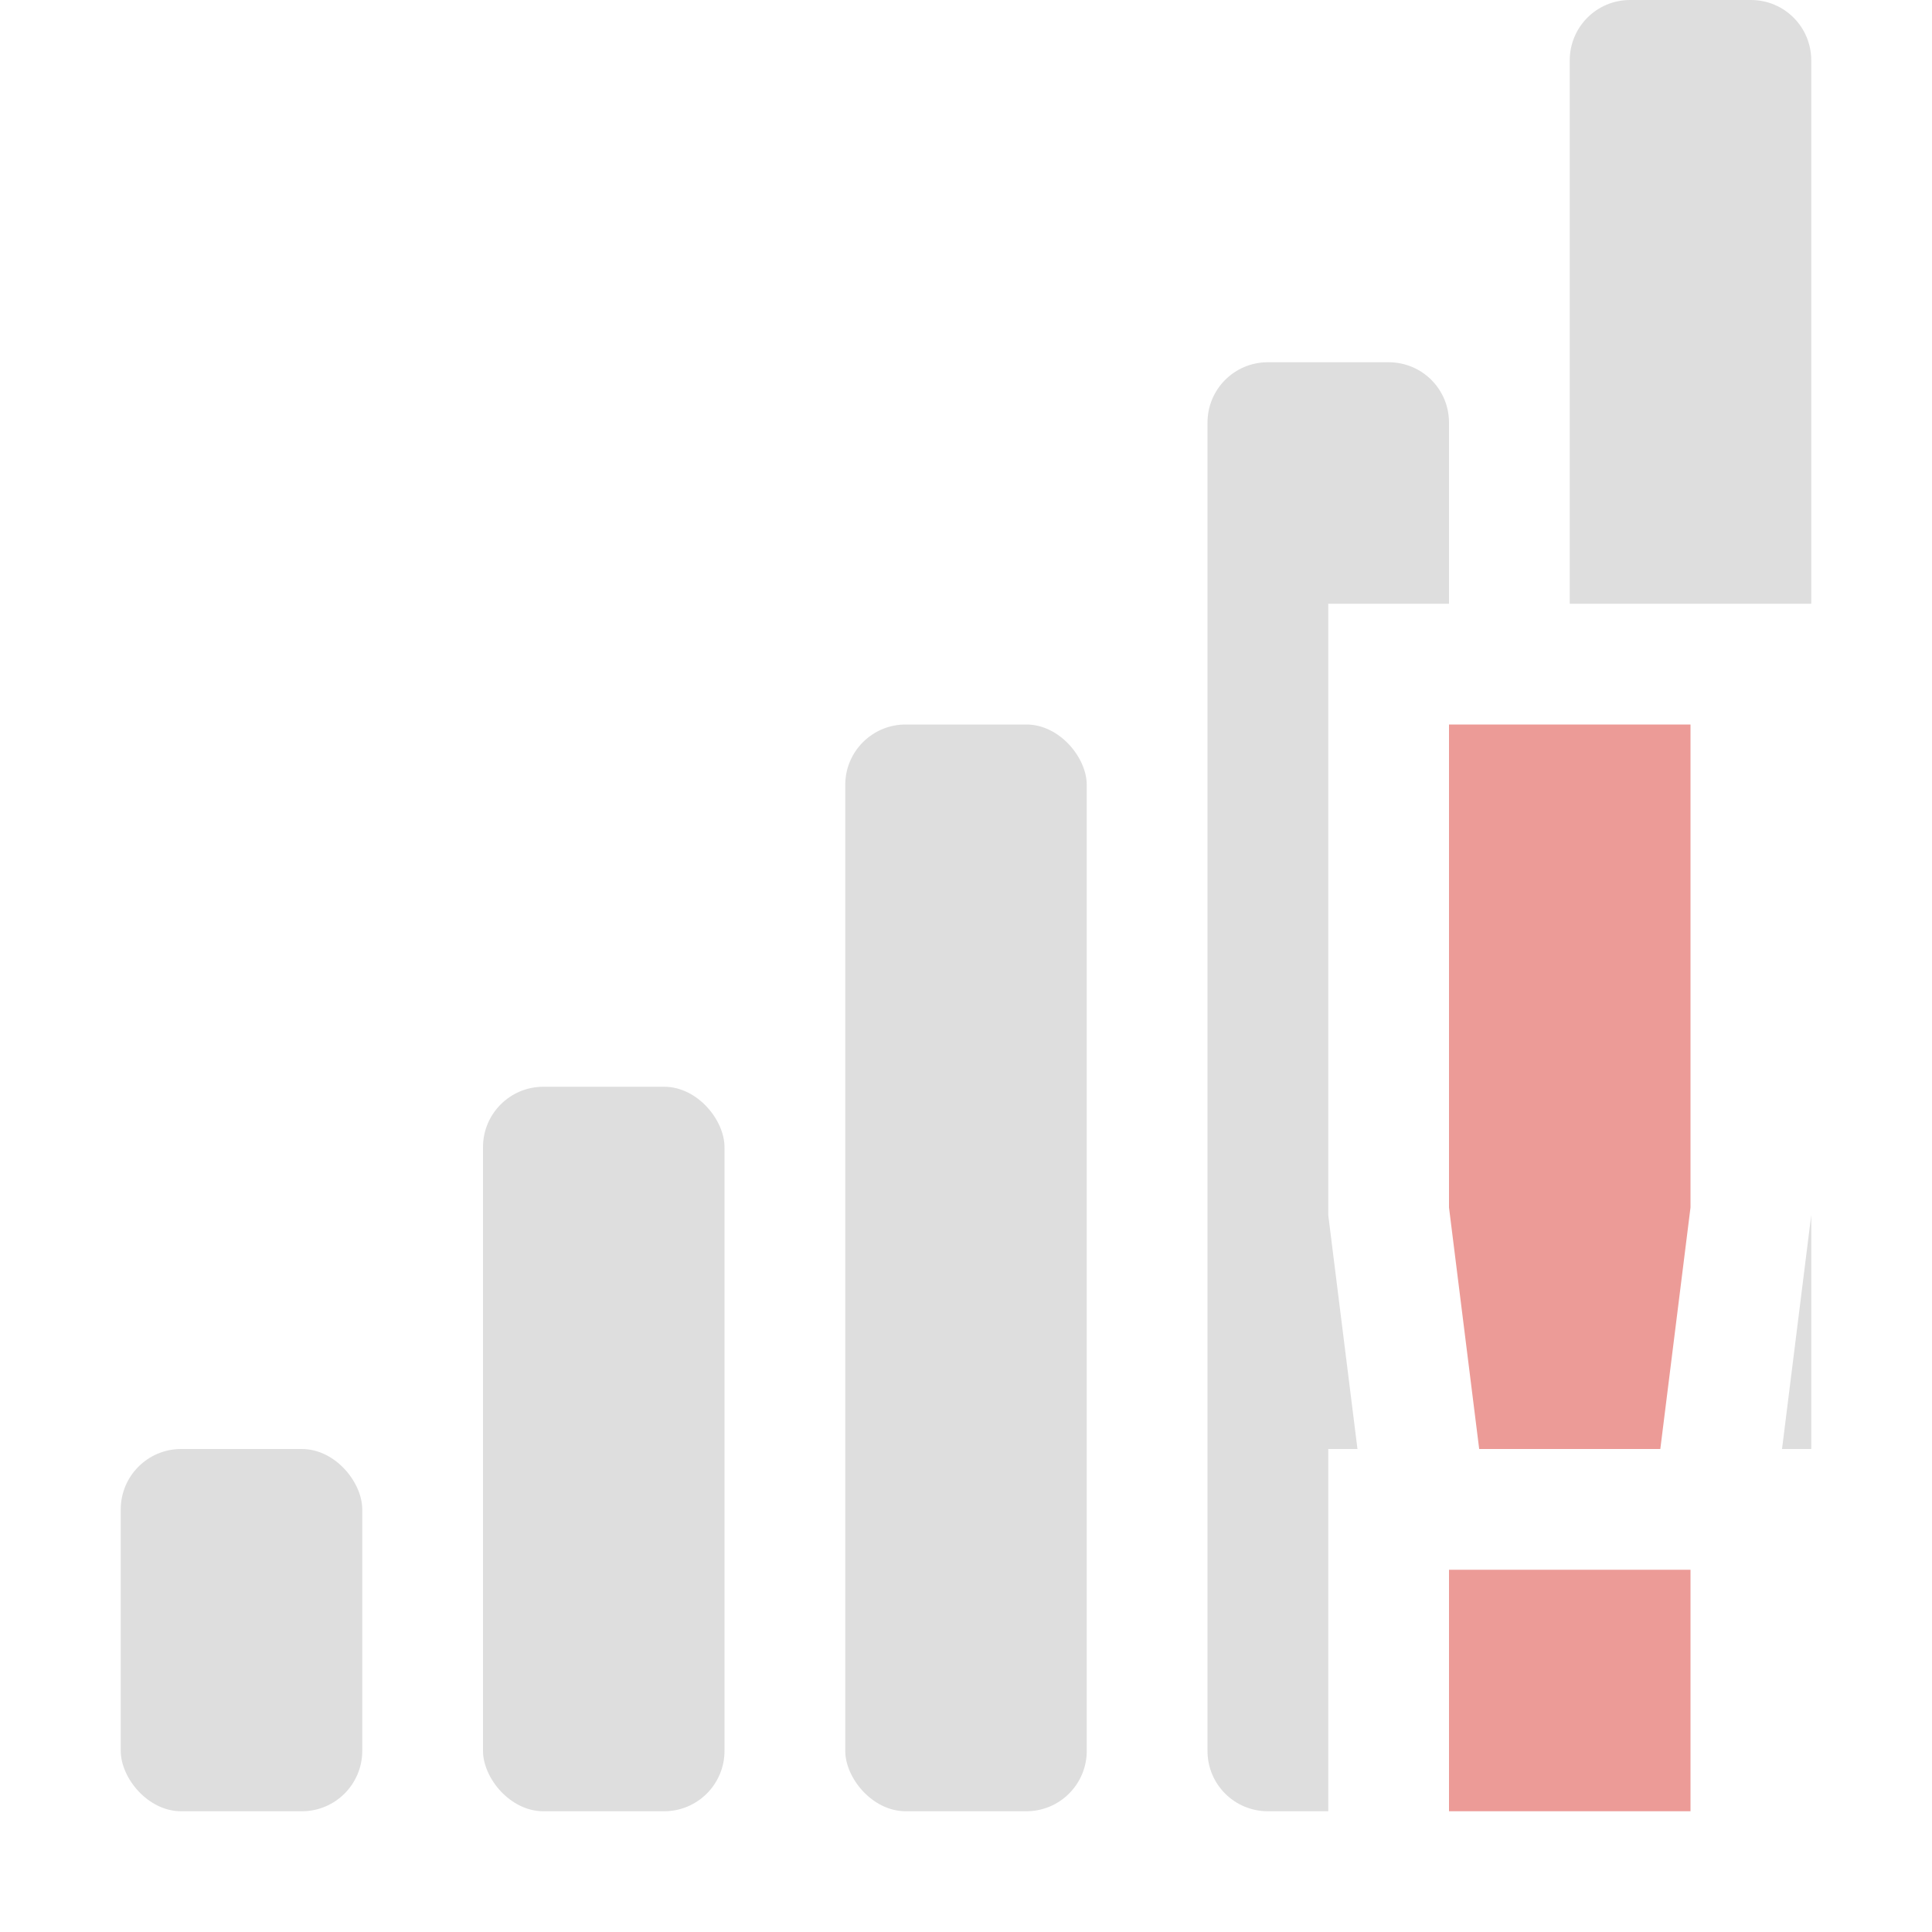 <?xml version="1.0" encoding="UTF-8"?>
<svg width="16" height="16" xmlns="http://www.w3.org/2000/svg">
 <g transform="translate(-260 327)" color="#dedede" fill="#dedede">
  <path d="M270.5-324c-.277 0-.5.223-.5.5v11c0 .277.223.5.5.5h.5v-3h.242l-.242-1.938V-322h1v-1.5c0-.277-.223-.5-.5-.5h-1z"/>
  <rect x="267" y="-321" width="2" height="9" ry=".5" overflow="visible"/>
  <rect x="264" y="-318" width="2" height="6" ry=".5" overflow="visible"/>
  <rect x="261" y="-315" width="2" height="3" ry=".5" overflow="visible"/>
  <path d="M273.5-327c-.277 0-.5.223-.5.5v4.5h2v-4.5c0-.277-.223-.5-.5-.5h-1zm1.5 10.062l-.242 1.938H275v-1.938z"/>
 </g>
 <path class="warning" d="M12 6v4l.25 2h1.5l.25-2V6zm0 7v2h2v-2z" fill="#ec9b97"/>
</svg>
